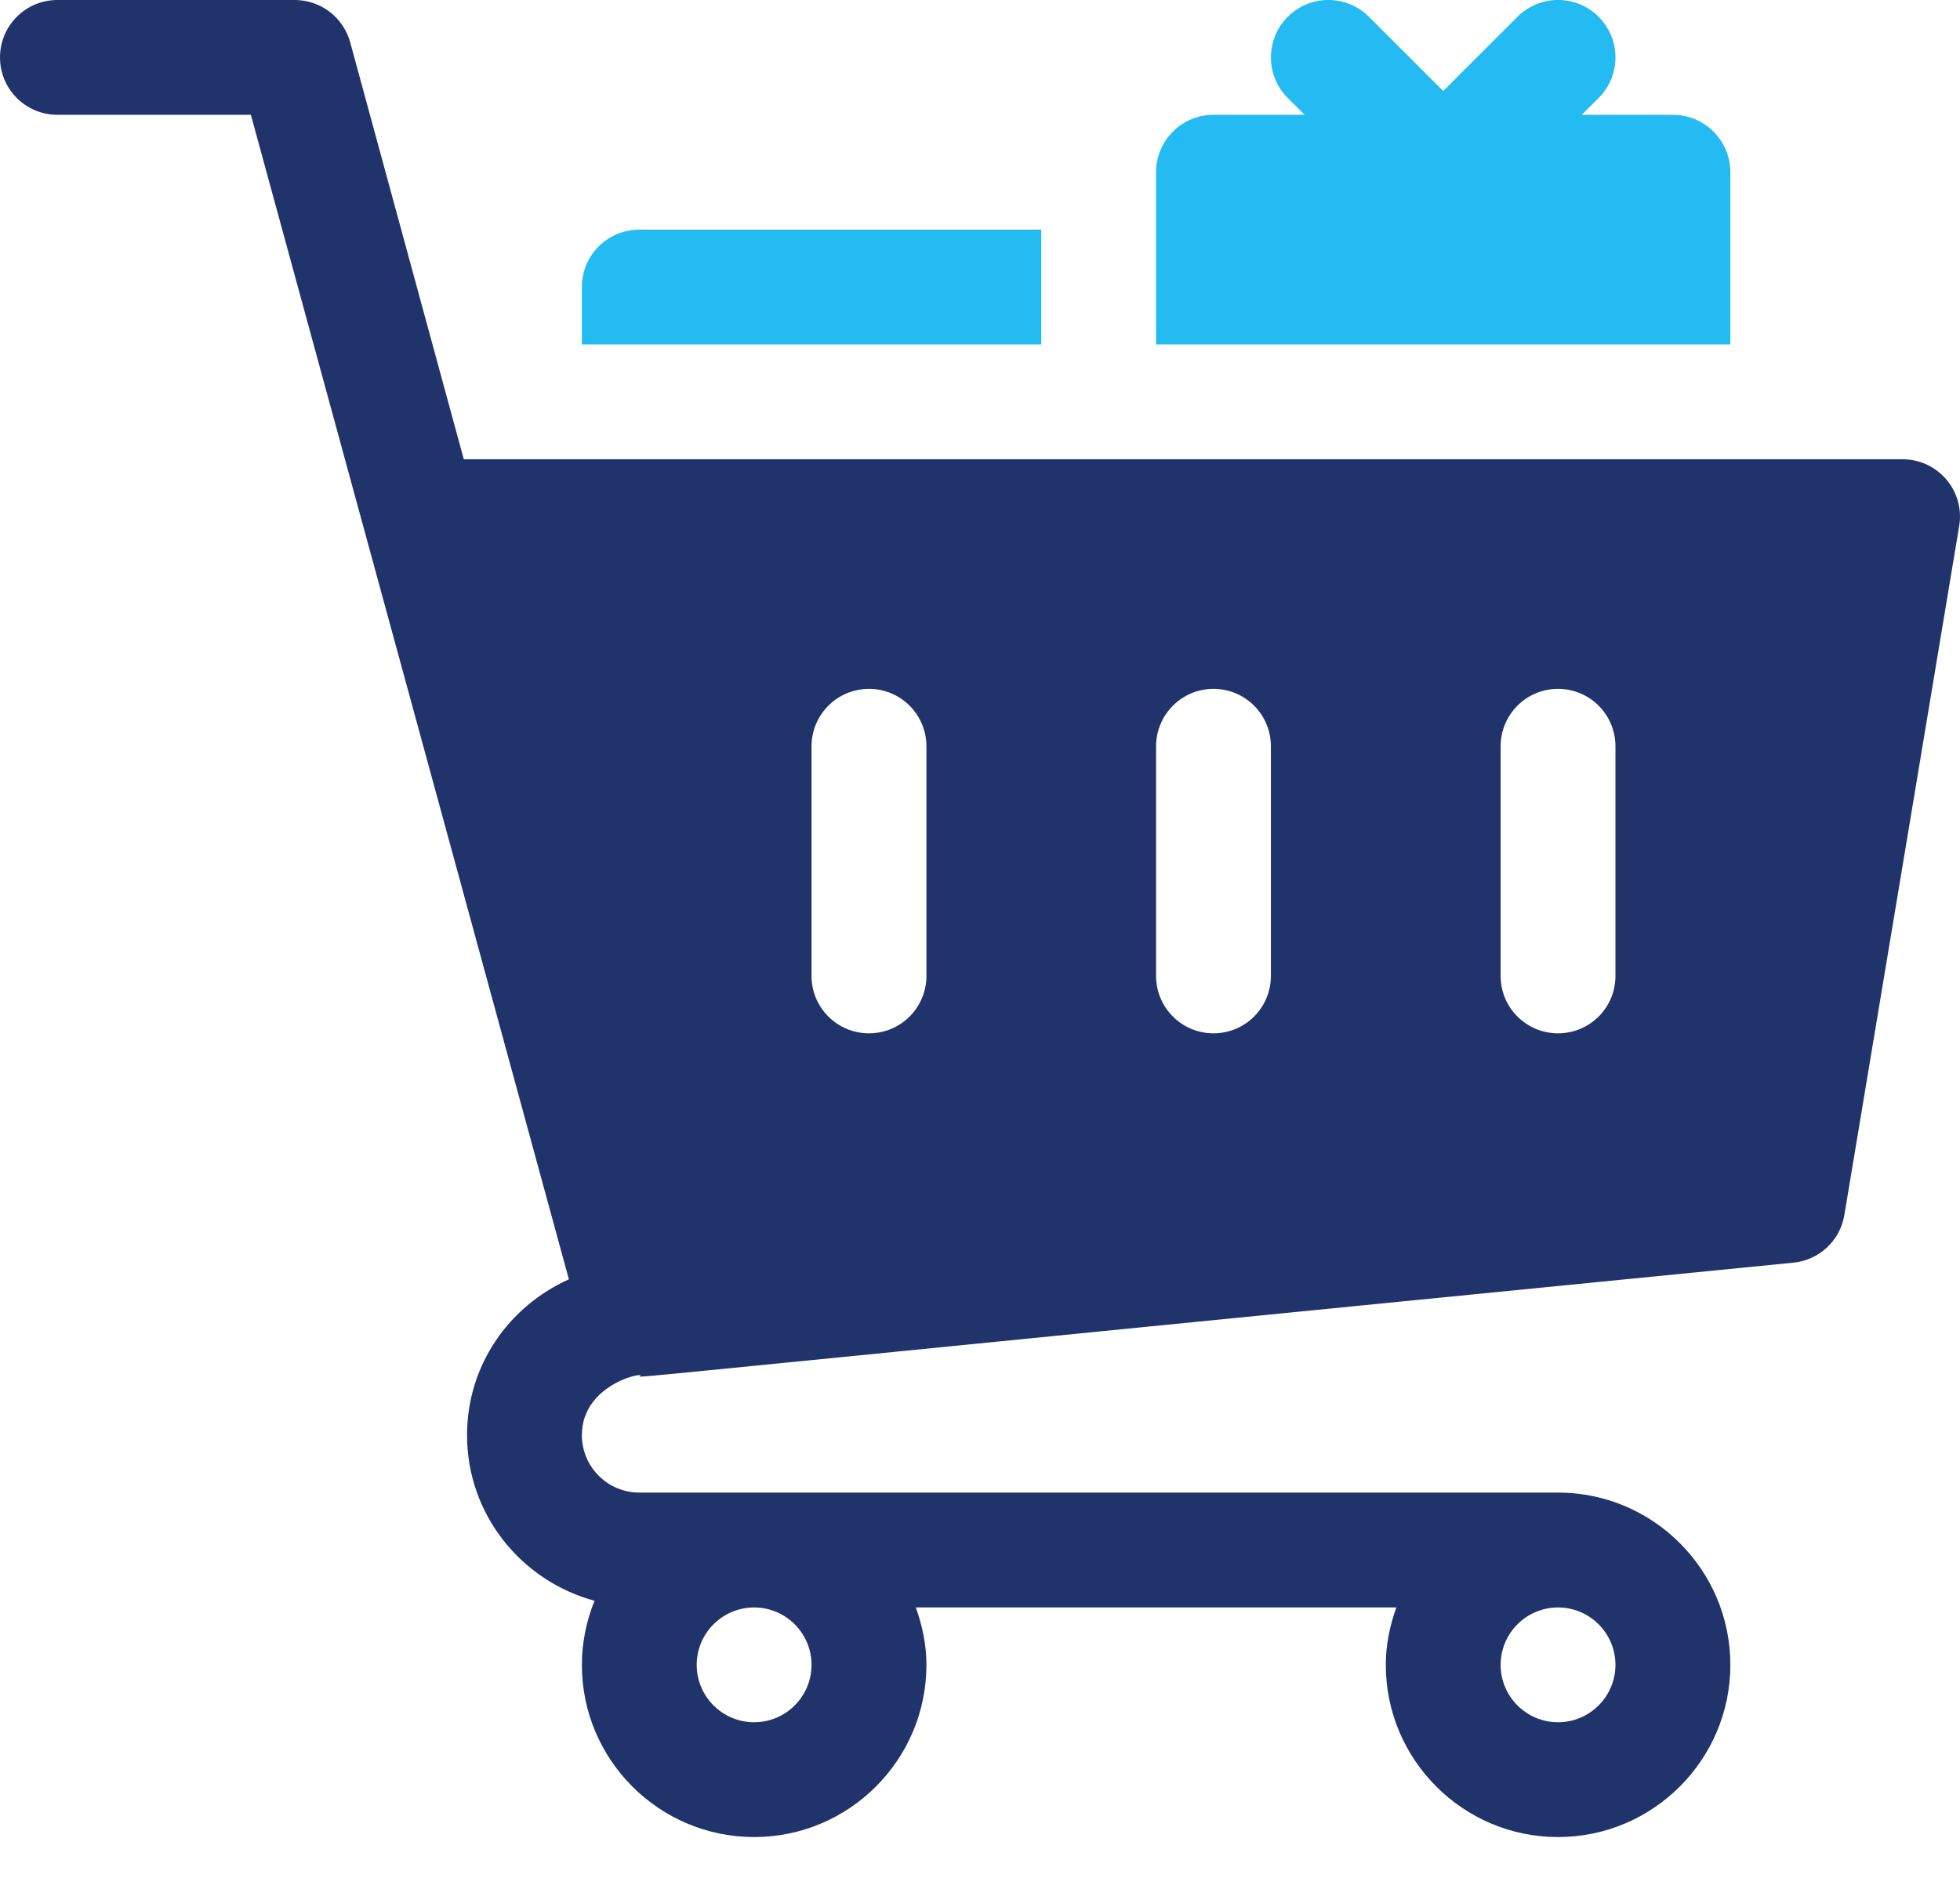<svg width="24" height="23" viewBox="0 0 24 23" fill="none" xmlns="http://www.w3.org/2000/svg">
<path d="M23.834 5.874C23.768 5.796 23.685 5.733 23.593 5.69C23.5 5.647 23.399 5.625 23.297 5.625H5.679L4.288 0.518C4.247 0.37 4.159 0.238 4.036 0.144C3.914 0.051 3.764 2.66559e-05 3.609 0H0.703C0.314 0 0 0.314 0 0.703C0 1.092 0.314 1.406 0.703 1.406H3.072L6.966 15.669C6.228 16.001 5.719 16.724 5.719 17.578C5.719 18.55 6.383 19.363 7.28 19.606C7.182 19.849 7.125 20.113 7.125 20.391C7.125 21.554 8.071 22.5 9.234 22.5C10.398 22.5 11.344 21.554 11.344 20.391C11.344 20.143 11.293 19.909 11.214 19.688H17.098C17.019 19.909 16.969 20.143 16.969 20.391C16.969 21.554 17.915 22.5 19.078 22.5C20.241 22.5 21.188 21.554 21.188 20.391C21.188 19.227 20.241 18.281 19.078 18.281H7.828C7.441 18.281 7.125 17.966 7.125 17.578C7.125 16.923 7.969 16.785 7.828 16.861C7.969 16.861 8.444 16.802 21.959 15.465C22.113 15.45 22.258 15.385 22.371 15.279C22.484 15.174 22.559 15.034 22.584 14.881L23.99 6.443C24.007 6.343 24.002 6.24 23.975 6.141C23.948 6.043 23.9 5.951 23.834 5.874ZM9.937 20.391C9.937 20.779 9.622 21.094 9.234 21.094C8.847 21.094 8.531 20.779 8.531 20.391C8.531 20.003 8.847 19.688 9.234 19.688C9.622 19.688 9.937 20.003 9.937 20.391ZM19.078 21.094C18.691 21.094 18.375 20.779 18.375 20.391C18.375 20.003 18.691 19.688 19.078 19.688C19.465 19.688 19.781 20.003 19.781 20.391C19.781 20.779 19.465 21.094 19.078 21.094ZM11.344 11.953C11.344 12.342 11.029 12.656 10.641 12.656C10.252 12.656 9.937 12.342 9.937 11.953V9.141C9.937 8.752 10.252 8.437 10.641 8.437C11.029 8.437 11.344 8.752 11.344 9.141V11.953ZM15.562 11.953C15.562 12.342 15.248 12.656 14.859 12.656C14.471 12.656 14.156 12.342 14.156 11.953V9.141C14.156 8.752 14.471 8.437 14.859 8.437C15.248 8.437 15.562 8.752 15.562 9.141V11.953ZM19.781 11.953C19.781 12.342 19.467 12.656 19.078 12.656C18.689 12.656 18.375 12.342 18.375 11.953V9.141C18.375 8.752 18.689 8.437 19.078 8.437C19.467 8.437 19.781 8.752 19.781 9.141V11.953Z" fill="#20336B"/>
<path d="M21.188 2.109C21.188 1.721 20.873 1.406 20.484 1.406H19.369L19.575 1.2C19.85 0.926 19.85 0.481 19.575 0.206C19.301 -0.069 18.856 -0.069 18.581 0.206L17.672 1.115L16.763 0.206C16.488 -0.069 16.043 -0.069 15.768 0.206C15.494 0.481 15.494 0.926 15.768 1.2L15.975 1.406H14.859C14.471 1.406 14.156 1.721 14.156 2.109V4.219H21.188V2.109ZM12.75 2.813H7.828C7.439 2.813 7.125 3.127 7.125 3.516V4.219H12.75V2.813Z" fill="#24BAF2"/>
</svg>
